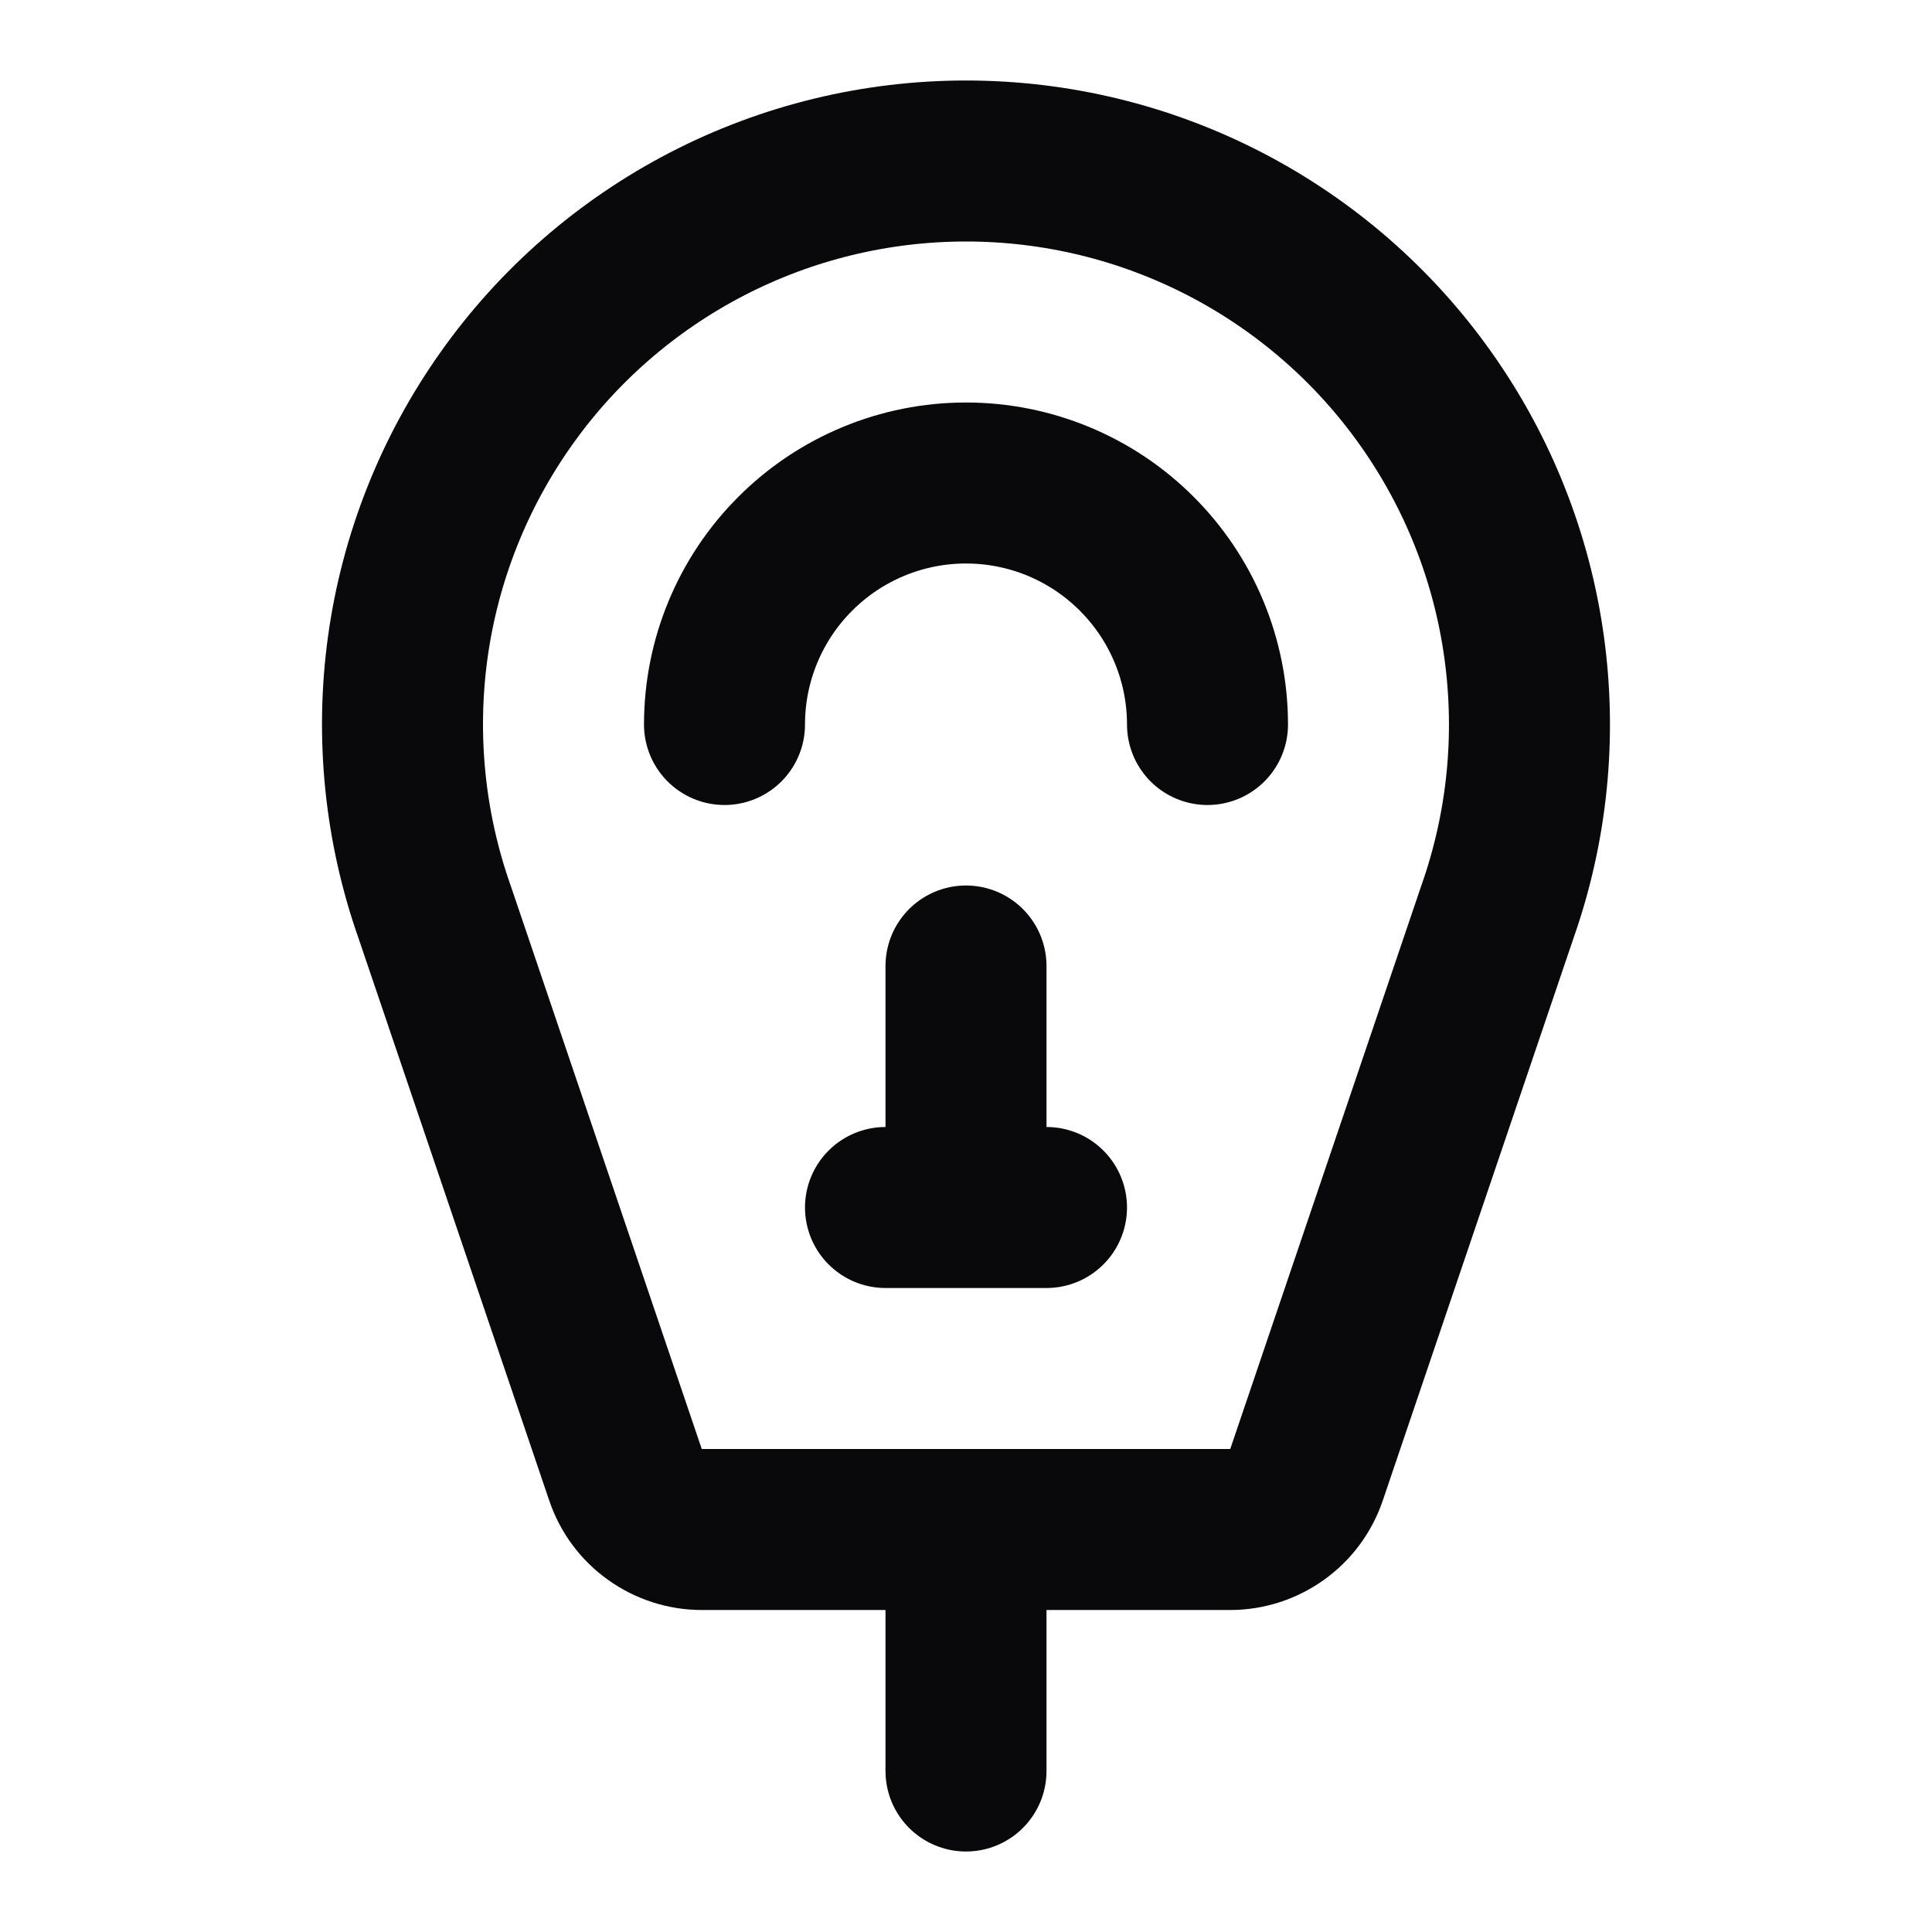 <svg width="24" height="24" viewBox="0 0 24 24" fill="none" xmlns="http://www.w3.org/2000/svg">
<path d="M11 15H13M12 12V15M12 19V22M9 9C9 8.204 9.316 7.441 9.879 6.879C10.441 6.316 11.204 6 12 6C12.796 6 13.559 6.316 14.121 6.879C14.684 7.441 15 8.204 15 9M15.282 19C15.491 19 15.695 18.934 15.865 18.812C16.035 18.691 16.163 18.518 16.23 18.32L18.6 11.332C18.973 10.276 19.087 9.146 18.933 8.037C18.78 6.928 18.362 5.872 17.715 4.958C17.069 4.043 16.212 3.298 15.218 2.783C14.223 2.268 13.12 2 12 2C10.88 2 9.777 2.268 8.782 2.783C7.788 3.298 6.931 4.043 6.285 4.958C5.638 5.872 5.22 6.928 5.066 8.037C4.913 9.146 5.027 10.276 5.4 11.332L7.77 18.32C7.837 18.518 7.964 18.691 8.135 18.812C8.305 18.934 8.509 19 8.718 19H15.282Z" stroke="#09090B" stroke-width="2" stroke-linecap="round" stroke-linejoin="round"/>
</svg>
